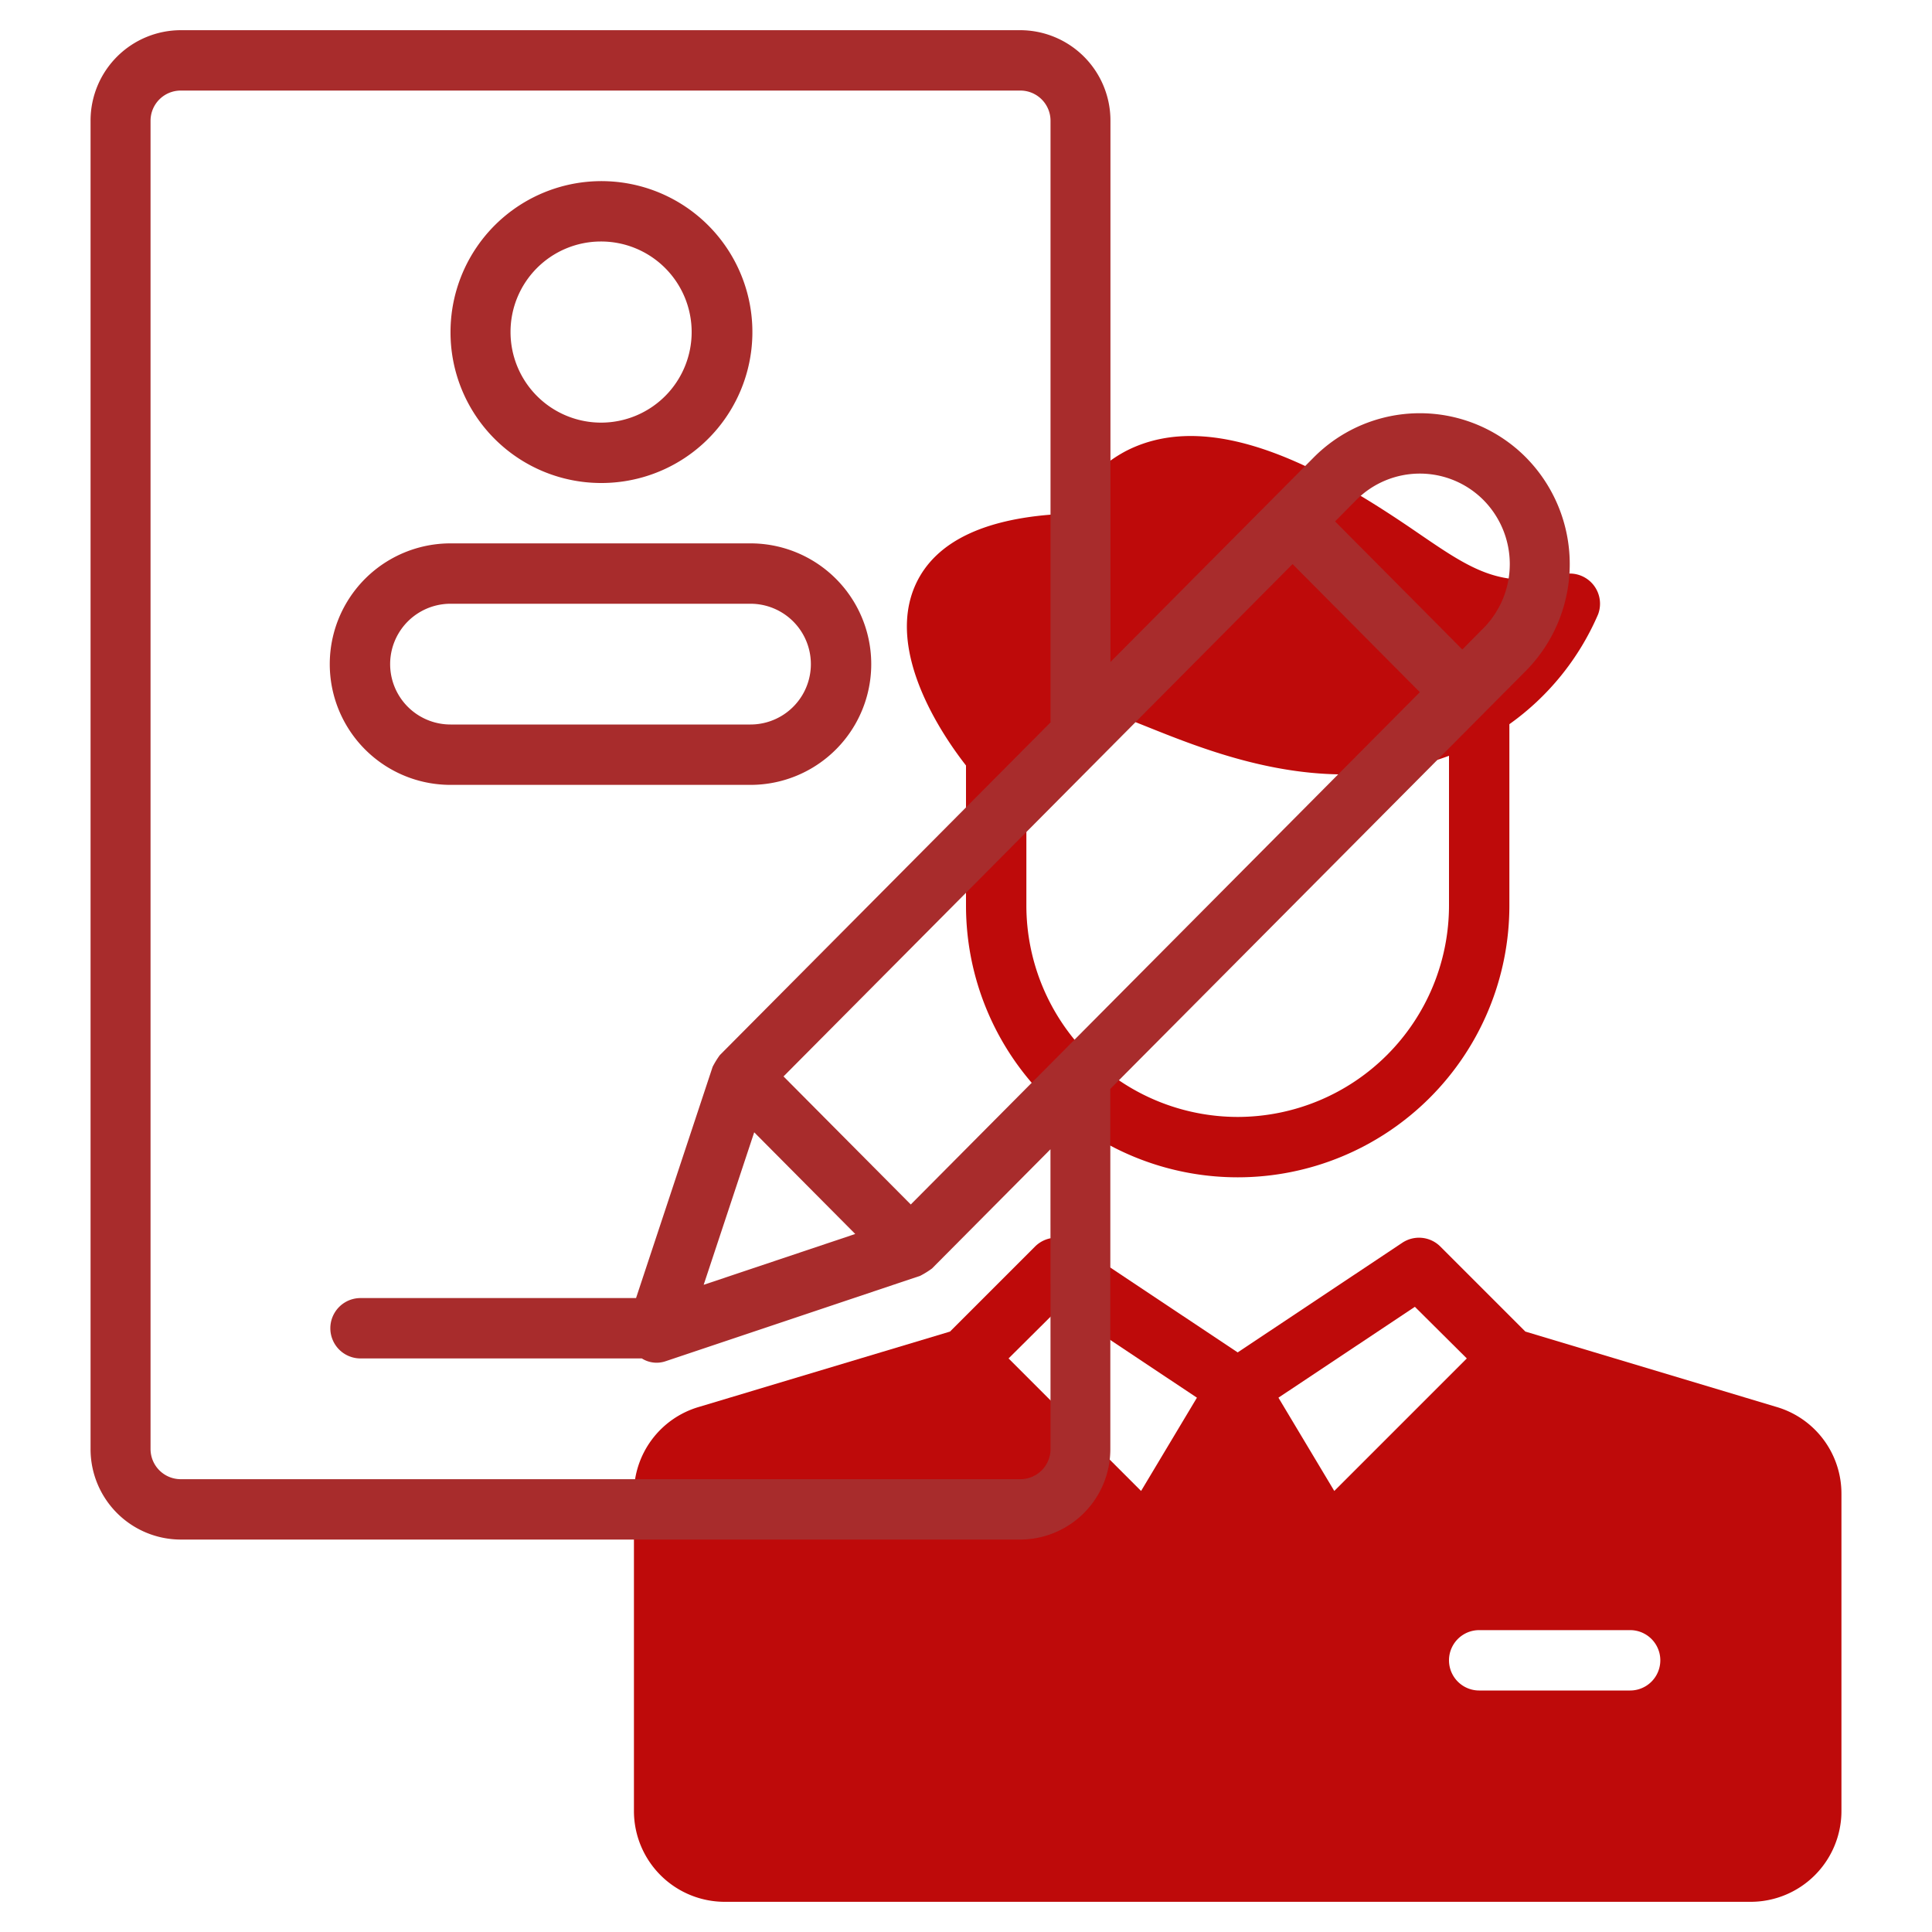 <?xml version="1.0"?>
<svg xmlns="http://www.w3.org/2000/svg" id="Line" height="512px" viewBox="0 0 64 64" width="512px" class="hovered-paths"><g><path d="m51.758 19.03c-2.041.51-3.027-.171-4.823-1.4-2.771-1.9-6.658-4.215-9.628-2.694a4.559 4.559 0 0 0 -1.992 2.082c-2.644.112-4.318.9-4.979 2.333-1.031 2.242.922 5.059 1.664 6.007v4.642a9 9 0 0 0 18 0v-6-.01a8.671 8.671 0 0 0 2.939-3.639 1 1 0 0 0 -1.181-1.321zm-10.758 17.97a7.008 7.008 0 0 1 -7-7v-4.743a3.883 3.883 0 0 1 1.947-1.767c1.192-.314 6.453 3.646 12.053 1.546v4.964a7.008 7.008 0 0 1 -7 7z" fill="#c4a2fc" data-original="#C4A2FC" class="" style="fill:#BE0A0A" data-old_color="#c4a2fc"/><path d="m58.86 46.61-8.33-2.5-2.82-2.82a1 1 0 0 0 -1.26-.12l-5.45 3.63-5.45-3.63a1 1 0 0 0 -1.26.12l-2.82 2.82-8.33 2.5a2.991 2.991 0 0 0 -2.14 2.88v10.51a3.009 3.009 0 0 0 3 3h34a3.009 3.009 0 0 0 3-3v-10.51a2.991 2.991 0 0 0 -2.14-2.88zm-21.06 2.78-4.39-4.39 1.72-1.71 4.52 3.01zm4.55-3.09 4.52-3.01 1.72 1.71-4.39 4.39zm11.65 9.7h-5a1 1 0 0 1 0-2h5a1 1 0 0 1 0 2z" fill="#c4a2fc" data-original="#C4A2FC" class="" style="fill:#BE0A0A" data-old_color="#c4a2fc"/><g fill="#151a6a"><path d="m50.547 15.151a4.951 4.951 0 0 0 -7.026 0l-6.736 6.778v-17.929a2.994 2.994 0 0 0 -2.985-3h-27.819a2.994 2.994 0 0 0 -2.981 3v44a2.994 2.994 0 0 0 2.981 3h27.819a2.994 2.994 0 0 0 2.981-3v-11.929l13.766-13.849a5.028 5.028 0 0 0 0-7.071zm-20.376 24.749-4.216-4.242 16.863-16.972 4.216 4.243zm-5.187-2.391 3.347 3.368-5.021 1.684zm9.816 10.491a1 1 0 0 1 -.994 1h-27.825a1 1 0 0 1 -.994-1v-44a1 1 0 0 1 .994-1h27.819a1 1 0 0 1 1 1v19.929l-10.953 11.021a2.865 2.865 0 0 0 -.24.39l-2.537 7.66h-9.127a1 1 0 0 0 0 2h9.318a.918.918 0 0 0 .792.091l8.432-2.829a2.923 2.923 0 0 0 .388-.241l3.925-3.95zm14.342-27.192-.7.707-4.216-4.243.7-.707a2.973 2.973 0 0 1 4.216 0 3.018 3.018 0 0 1 0 4.243z" data-original="#151A6A" class="active-path" style="fill:#A82C2C" data-old_color="#151A6A"/><path d="m19.893 16a5 5 0 1 0 -4.969-5 4.99 4.99 0 0 0 4.969 5zm0-8a3 3 0 1 1 -2.981 3 2.995 2.995 0 0 1 2.981-3z" data-original="#151A6A" class="active-path" style="fill:#A82C2C" data-old_color="#151A6A"/><path d="m14.924 26h9.937a4 4 0 0 0 0-8h-9.937a4 4 0 0 0 0 8zm0-6h9.937a2 2 0 0 1 0 4h-9.937a2 2 0 0 1 0-4z" data-original="#151A6A" class="active-path" style="fill:#A82C2C" data-old_color="#151A6A"/></g></g> </svg>
